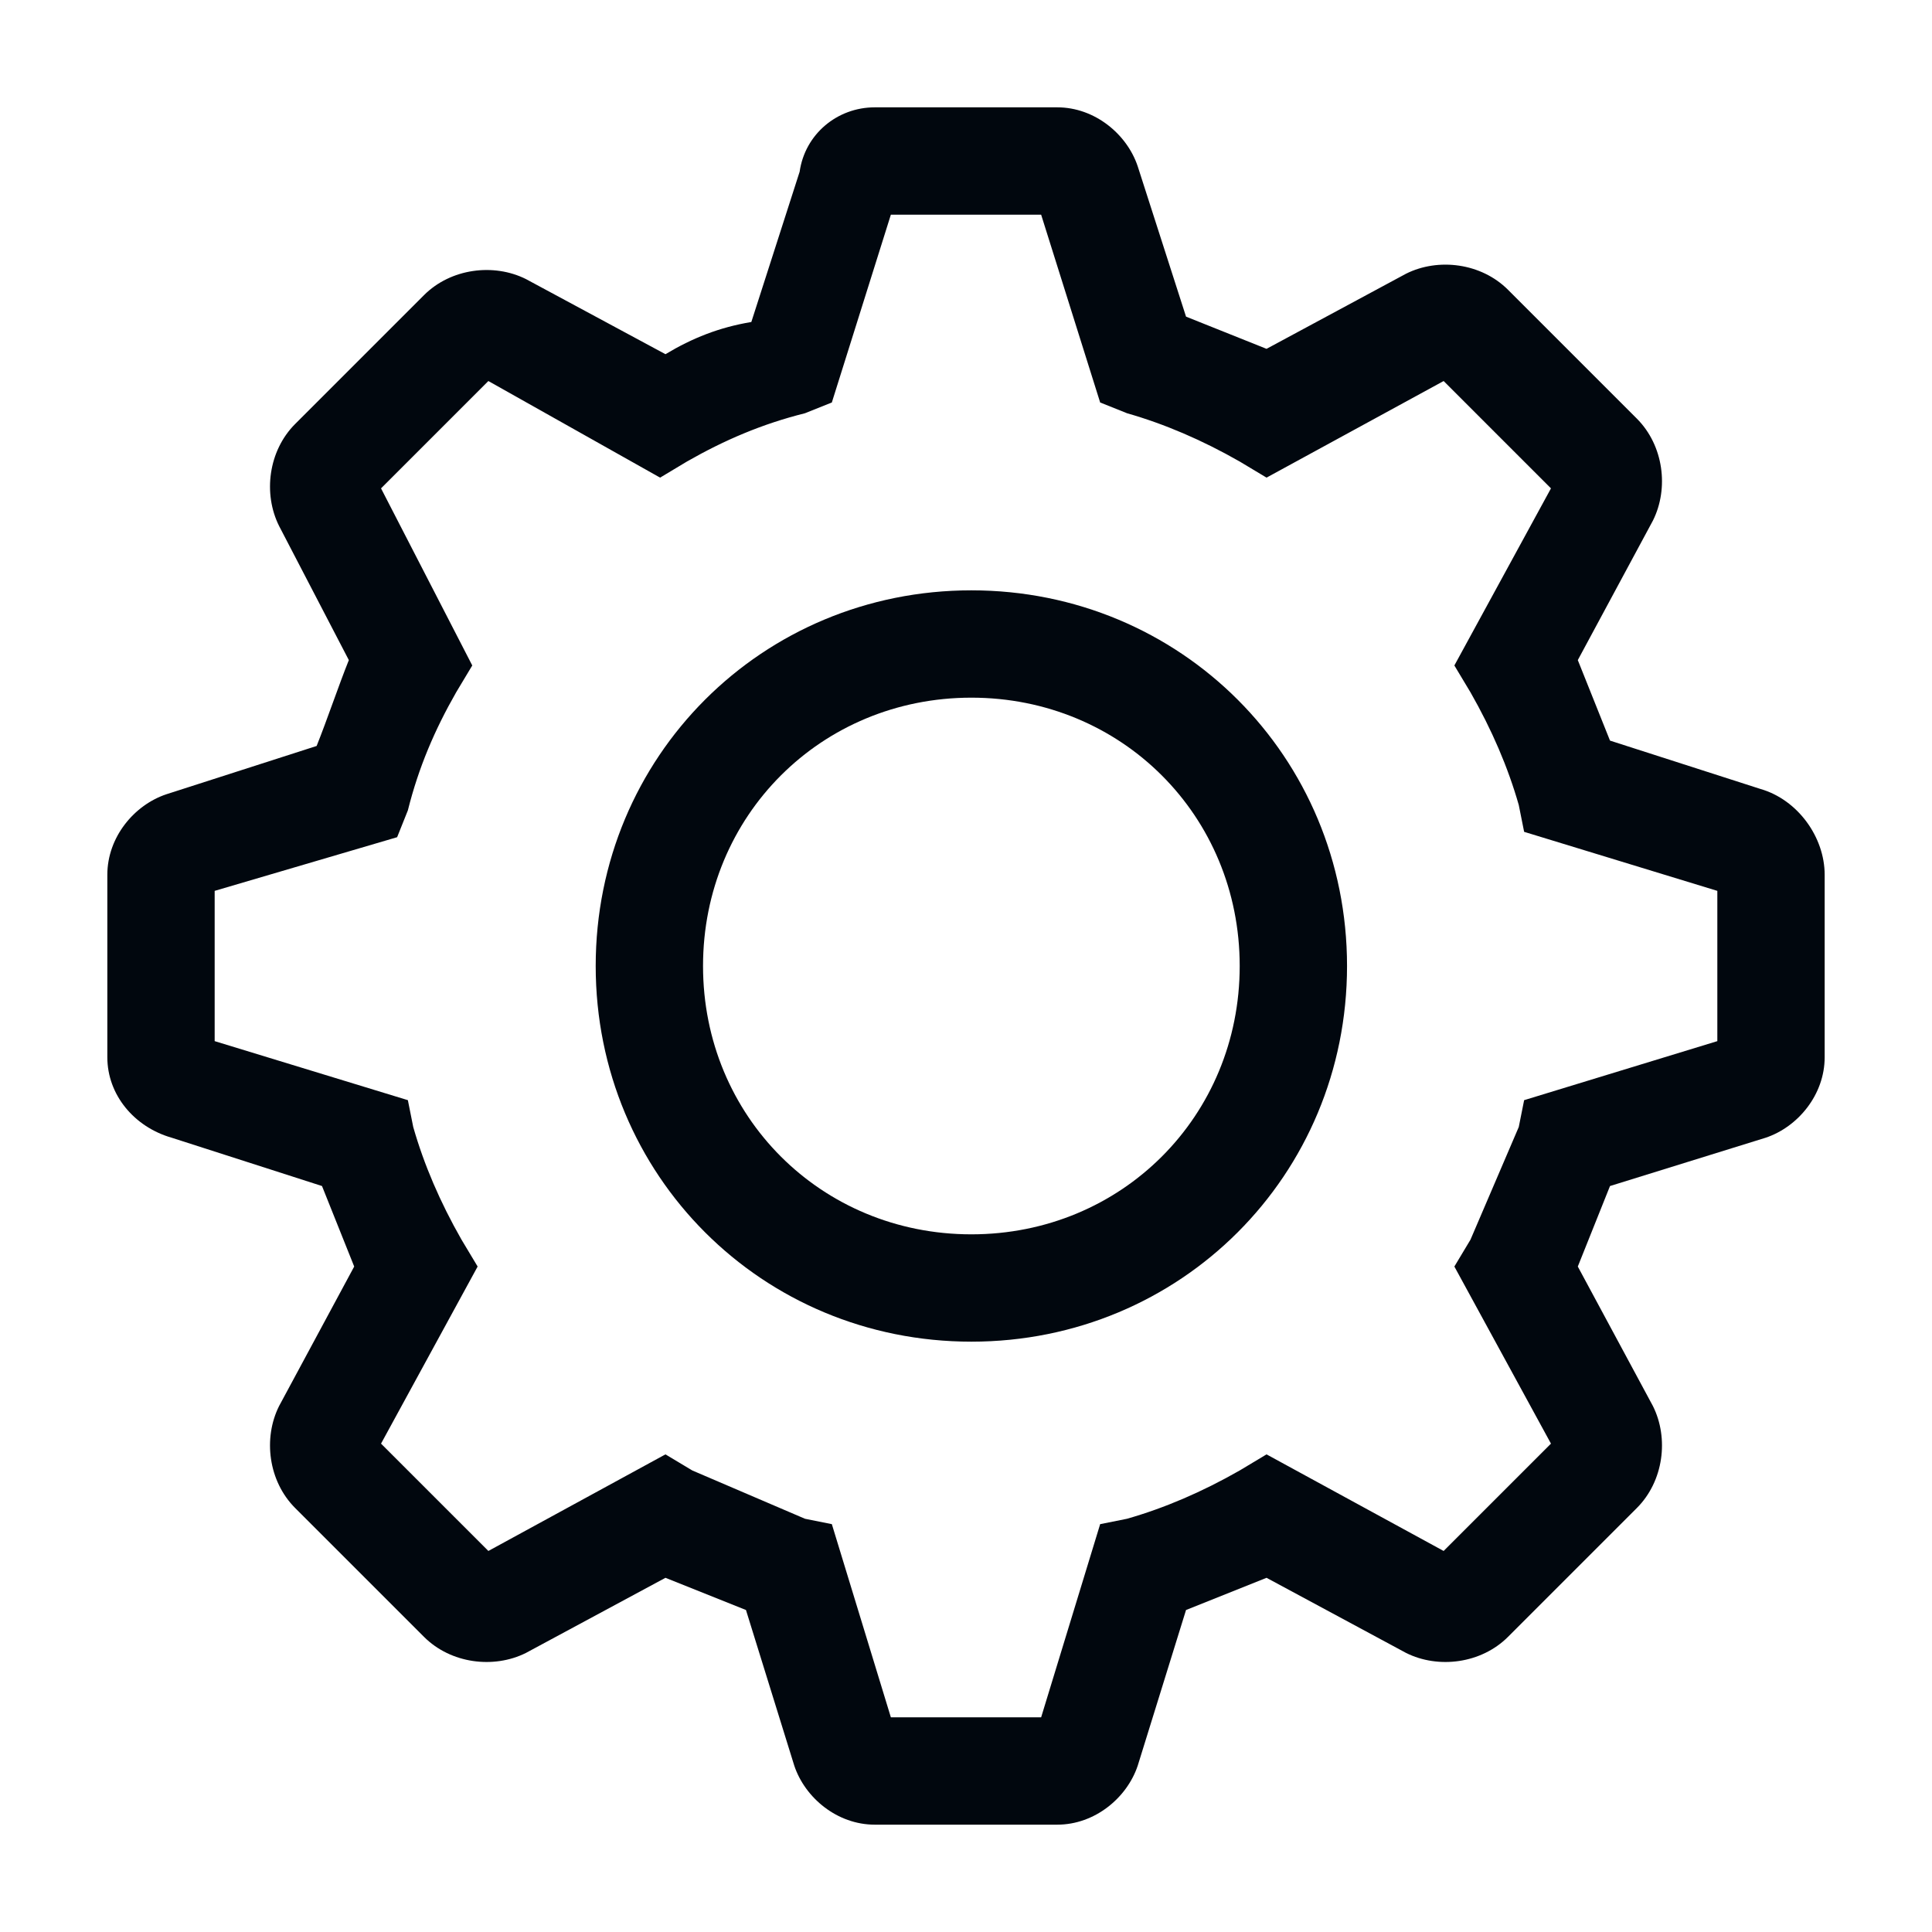 <svg width="36" height="36" viewBox="0 0 36 36" fill="none" xmlns="http://www.w3.org/2000/svg">
<path d="M18.1 11C14.2 11 11.1 14.1 11.1 18C11.1 21.9 14.2 25 18.1 25C22 25 25.1 21.9 25.1 18C25.1 14.1 22 11 18.1 11ZM18.1 23C15.3 23 13.1 20.8 13.1 18C13.1 15.2 15.3 13 18.1 13C20.9 13 23.1 15.2 23.1 18C23.1 20.8 20.9 23 18.1 23Z" fill="#01070E"/>
<path d="M32.8 14.7L30 13.8L29.4 12.3L30.8 9.7C31.1 9.1 31 8.3 30.5 7.8L28.1 5.4C27.6 4.9 26.8 4.8 26.2 5.1L23.6 6.5L22.1 5.9L21.2 3.1C21 2.5 20.4 2 19.7 2H16.3C15.6 2 15 2.5 14.9 3.2L14 6C13.4 6.1 12.9 6.3 12.4 6.6L9.8 5.2C9.2 4.9 8.4 5 7.9 5.5L5.5 7.9C5 8.4 4.9 9.2 5.2 9.8L6.5 12.3C6.3 12.8 6.1 13.4 5.9 13.9L3.1 14.8C2.5 15 2 15.6 2 16.3V19.7C2 20.4 2.5 21 3.2 21.2L6 22.1L6.6 23.6L5.2 26.2C4.9 26.8 5 27.6 5.5 28.1L7.9 30.5C8.4 31 9.2 31.1 9.8 30.8L12.4 29.4L13.9 30L14.8 32.9C15 33.5 15.6 34 16.3 34H19.7C20.4 34 21 33.5 21.2 32.9L22.1 30L23.6 29.4L26.2 30.8C26.8 31.1 27.6 31 28.1 30.5L30.5 28.1C31 27.6 31.1 26.8 30.8 26.2L29.4 23.6L30 22.1L32.9 21.2C33.5 21 34 20.4 34 19.7V16.3C34 15.6 33.5 14.9 32.8 14.7ZM32 19.4L28.4 20.5L28.3 21C28 21.7 27.7 22.4 27.4 23.1L27.1 23.6L28.9 26.9L26.9 28.9L23.6 27.1L23.1 27.4C22.4 27.8 21.7 28.1 21 28.3L20.5 28.4L19.4 32H16.6L15.5 28.4L15 28.3C14.3 28 13.6 27.7 12.9 27.4L12.4 27.1L9.1 28.9L7.1 26.9L8.9 23.6L8.6 23.1C8.2 22.4 7.9 21.7 7.7 21L7.6 20.5L4 19.4V16.6L7.4 15.6L7.6 15.1C7.8 14.3 8.1 13.6 8.5 12.9L8.8 12.4L7.1 9.1L9.1 7.1L12.3 8.9L12.8 8.6C13.5 8.2 14.2 7.9 15 7.7L15.5 7.5L16.6 4H19.4L20.5 7.5L21 7.7C21.7 7.9 22.4 8.2 23.1 8.6L23.6 8.9L26.9 7.1L28.9 9.1L27.1 12.4L27.4 12.9C27.8 13.6 28.1 14.3 28.3 15L28.4 15.5L32 16.6V19.4Z" fill="#01070E"/>
</svg>
